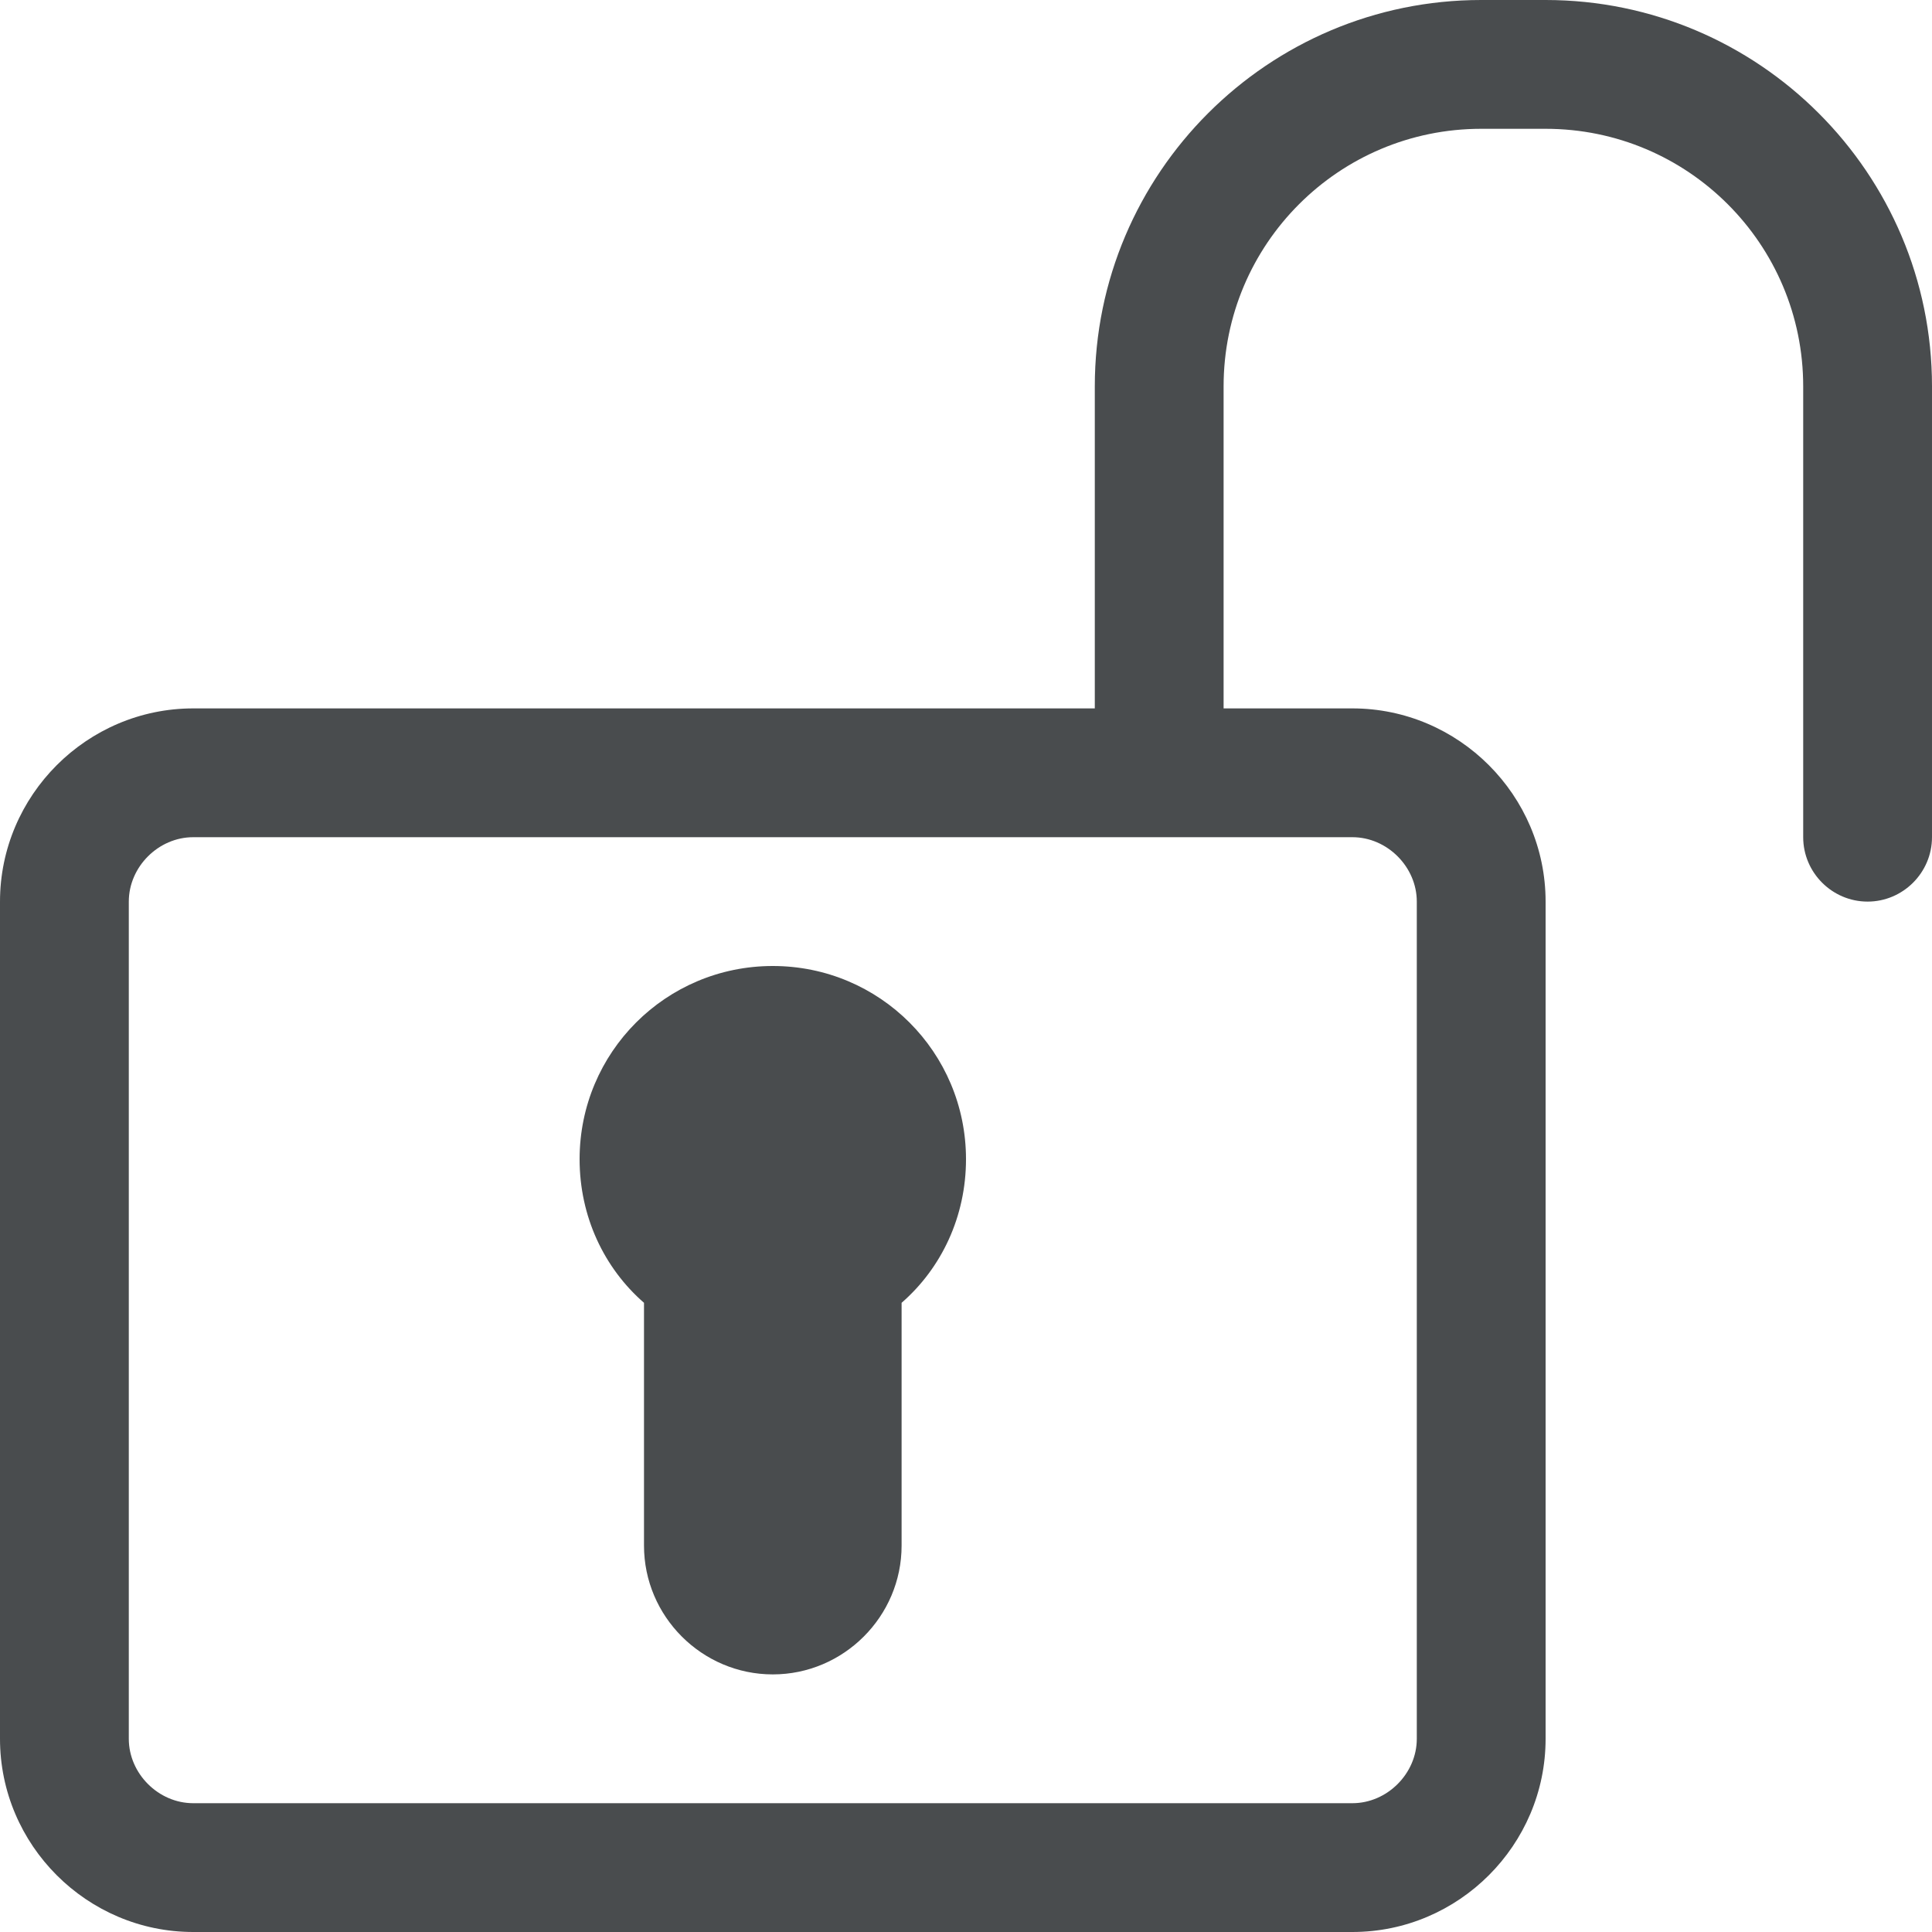 <svg width="30" height="30" xmlns="http://www.w3.org/2000/svg" viewBox="0 0 30 30">
  <path fill="#494C4E" d="M15 18c0 .89-.38 1.69-1 2.23V24c0 1.1-.9 2-2 2s-2-.9-2-2v-3.77c-.62-.54-1-1.34-1-2.23 0-1.66 1.34-3 3-3s3 1.34 3 3z"/>
  <path fill="#494C4E" d="M24 0h-1c-3.31 0-6 2.69-6 6v5H3c-1.65 0-3 1.35-3 3v13c0 1.65 1.35 3 3 3h18c1.65 0 3-1.35 3-3V14c0-1.65-1.35-3-3-3h-2V6c0-2.21 1.79-4 4-4h1c2.21 0 4 1.79 4 4v7c0 .55.45 1 1 1s1-.45 1-1V6c0-3.31-2.69-6-6-6zm-3 13c.54 0 1 .46 1 1v13c0 .54-.46 1-1 1H3c-.54 0-1-.46-1-1V14c0-.54.46-1 1-1h18z"/>
</svg>

